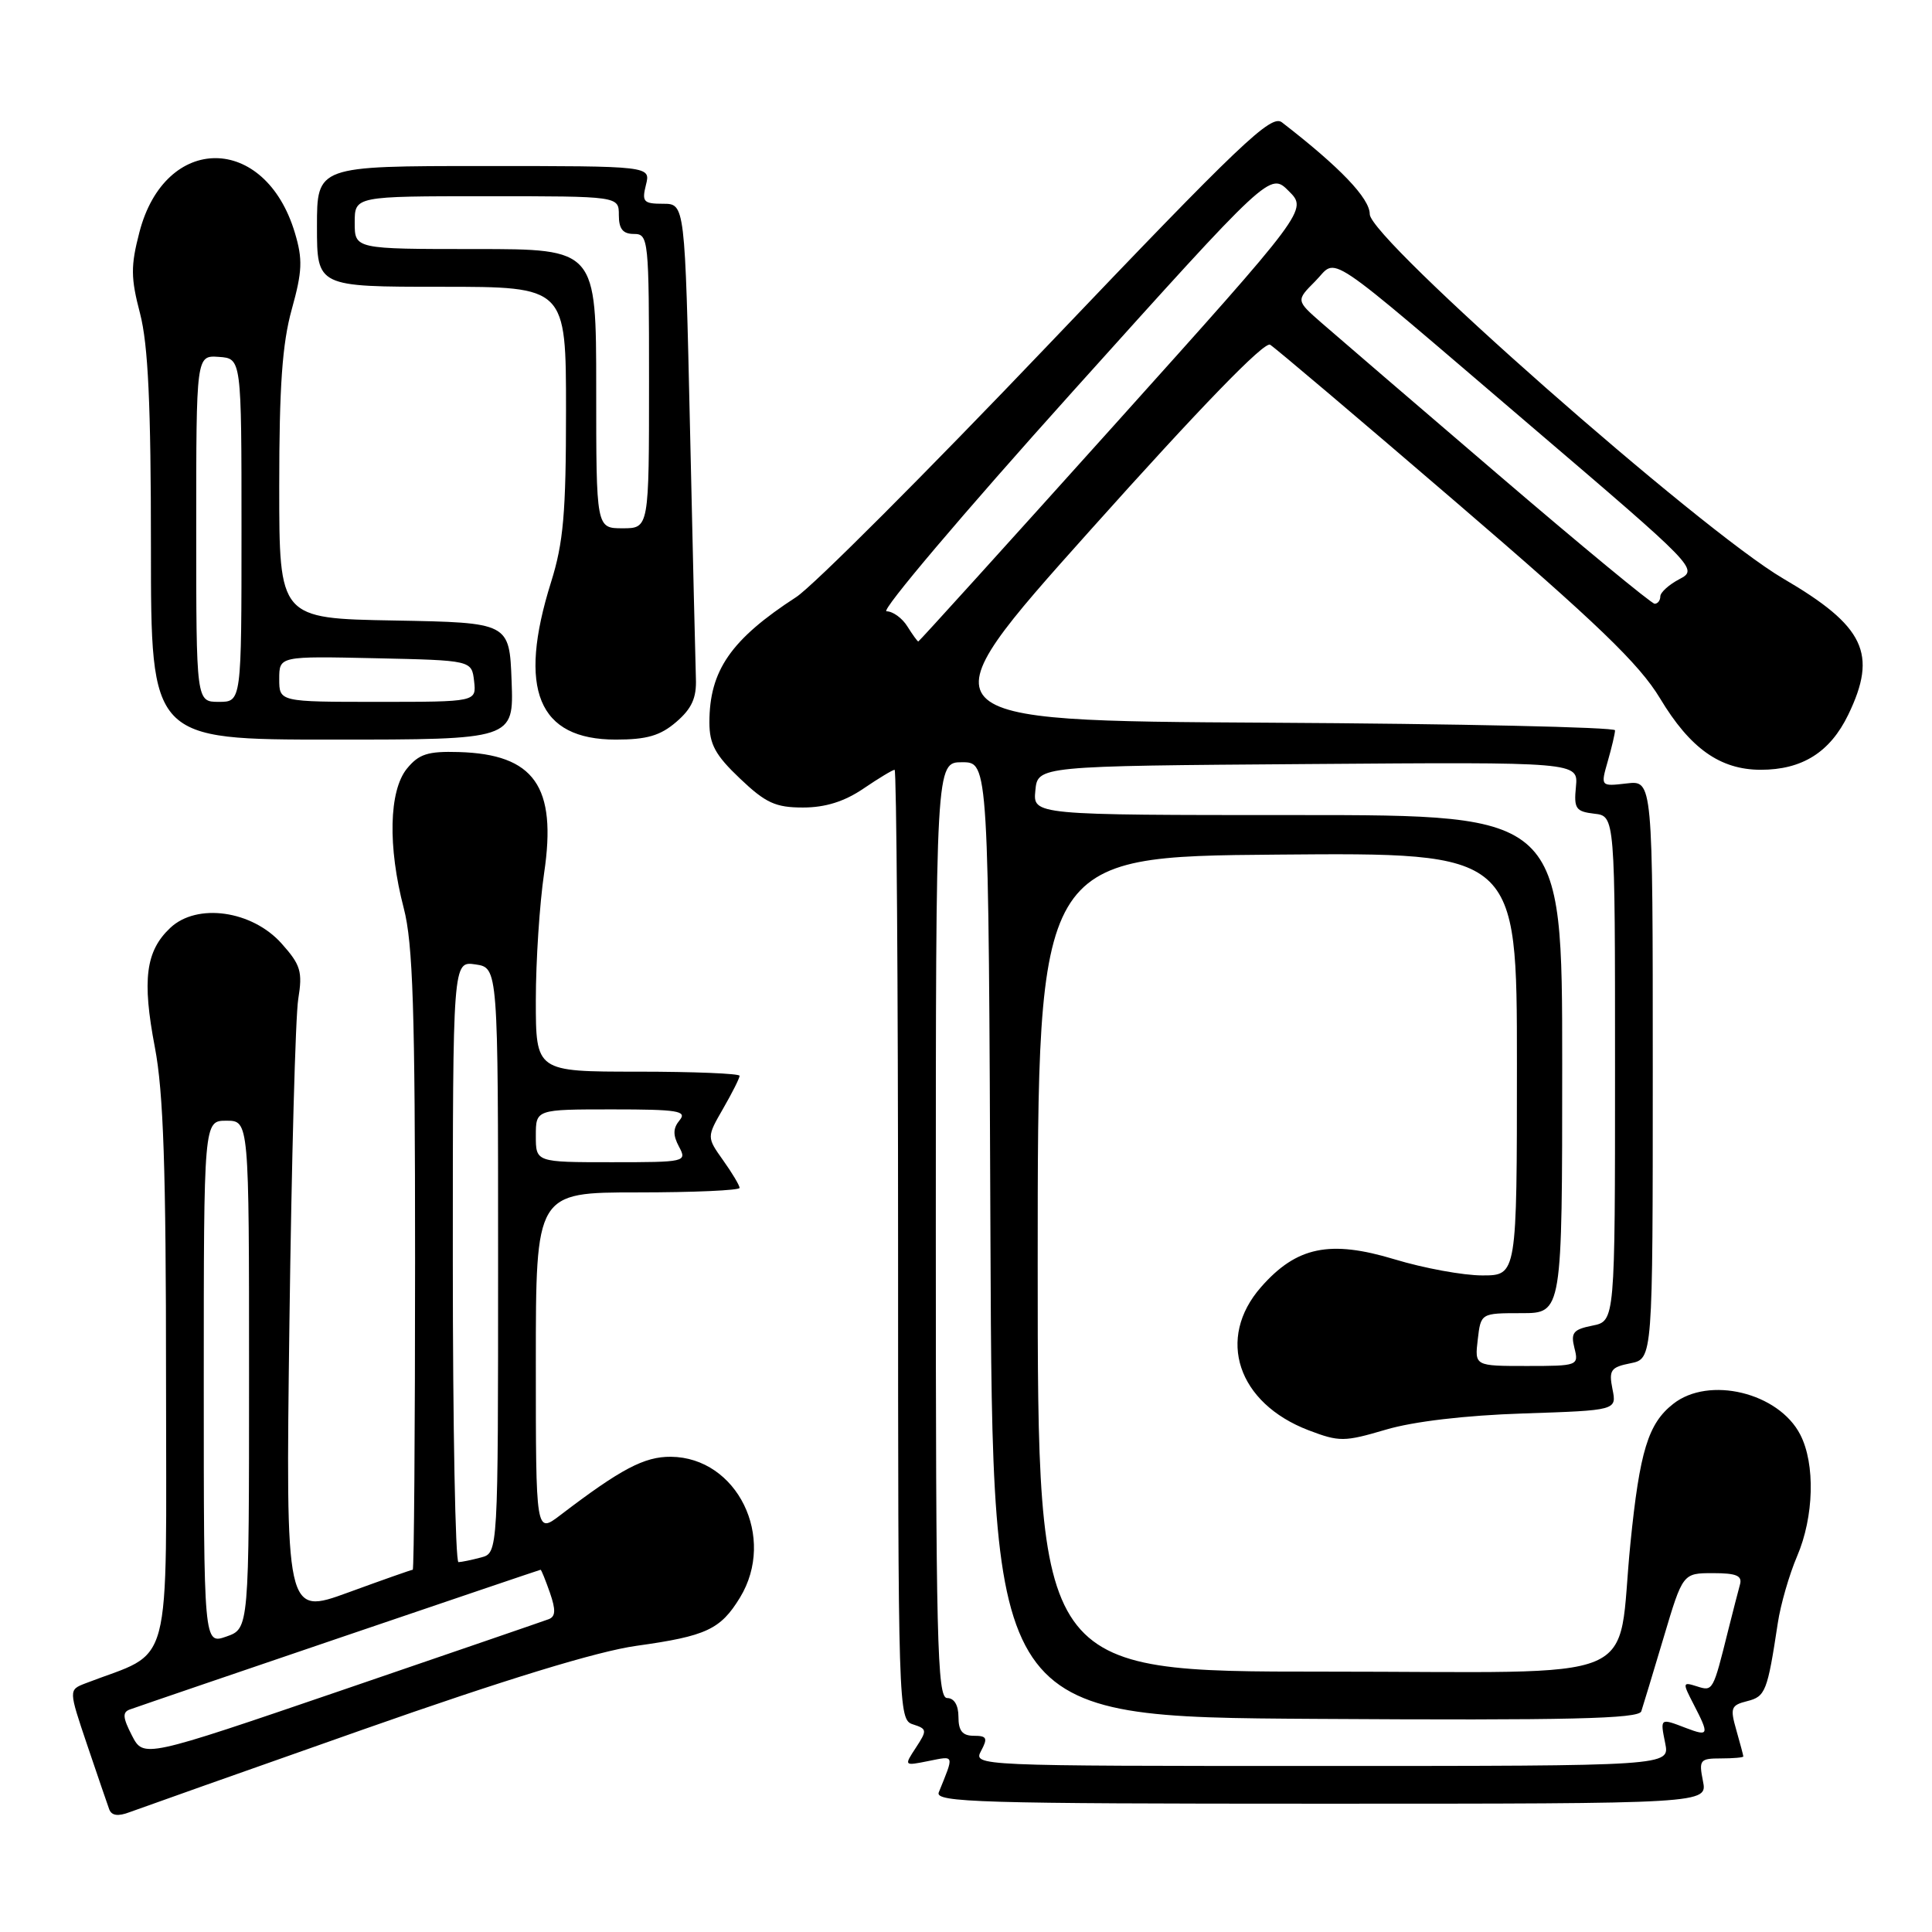 <?xml version="1.0" encoding="UTF-8" standalone="no"?>
<!DOCTYPE svg PUBLIC "-//W3C//DTD SVG 1.1//EN" "http://www.w3.org/Graphics/SVG/1.1/DTD/svg11.dtd" >
<svg xmlns="http://www.w3.org/2000/svg" xmlns:xlink="http://www.w3.org/1999/xlink" version="1.1" viewBox="0 0 256 256">
 <g >
 <path fill="currentColor"
d=" M 48.00 229.21 C 66.94 222.54 79.12 218.81 84.33 218.08 C 93.60 216.79 95.47 215.91 98.05 211.69 C 102.90 203.73 97.68 193.11 88.89 193.03 C 85.38 193.00 82.27 194.64 74.25 200.76 C 71.00 203.24 71.00 203.24 71.00 180.62 C 71.00 158.00 71.00 158.00 84.50 158.00 C 91.92 158.00 98.00 157.73 98.00 157.40 C 98.00 157.08 97.02 155.43 95.82 153.75 C 93.64 150.68 93.64 150.68 95.82 146.89 C 97.02 144.81 98.00 142.86 98.00 142.55 C 98.00 142.25 91.92 142.00 84.50 142.00 C 71.00 142.00 71.00 142.00 71.00 132.54 C 71.00 127.34 71.50 119.75 72.10 115.68 C 73.81 104.20 70.80 99.94 60.79 99.65 C 56.68 99.53 55.50 99.91 53.91 101.86 C 51.54 104.79 51.37 112.18 53.50 120.34 C 54.72 125.00 55.00 133.87 55.00 167.05 C 55.00 189.57 54.86 208.00 54.69 208.00 C 54.52 208.00 50.66 209.36 46.12 211.02 C 37.85 214.03 37.85 214.03 38.35 175.27 C 38.63 153.94 39.15 134.64 39.52 132.37 C 40.11 128.74 39.84 127.85 37.31 125.02 C 33.40 120.64 26.11 119.61 22.57 122.94 C 19.30 126.01 18.81 129.81 20.52 138.77 C 21.66 144.70 22.00 154.89 22.00 182.64 C 22.00 222.56 23.07 218.51 11.30 223.06 C 9.09 223.92 9.09 223.92 11.55 231.21 C 12.91 235.22 14.22 239.06 14.47 239.74 C 14.79 240.59 15.64 240.71 17.21 240.11 C 18.47 239.64 32.32 234.73 48.00 229.21 Z  M 225.65 236.00 C 225.09 233.20 225.25 233.00 228.03 233.00 C 229.66 233.00 231.00 232.88 231.00 232.74 C 231.00 232.60 230.58 231.03 230.07 229.24 C 229.23 226.31 229.36 225.95 231.51 225.41 C 233.93 224.80 234.19 224.16 235.57 215.05 C 235.94 212.60 237.09 208.63 238.12 206.22 C 240.37 200.98 240.55 193.97 238.54 190.09 C 235.67 184.52 226.44 182.29 221.71 186.02 C 218.39 188.62 217.27 192.27 216.04 204.50 C 214.12 223.53 218.96 221.50 175.46 221.50 C 137.50 221.50 137.50 221.50 137.50 167.50 C 137.50 113.50 137.50 113.50 169.25 113.24 C 201.00 112.97 201.00 112.97 201.00 140.99 C 201.00 169.00 201.00 169.00 196.41 169.00 C 193.88 169.00 188.66 168.04 184.80 166.87 C 176.22 164.27 171.80 165.18 167.09 170.55 C 161.13 177.34 163.98 185.92 173.40 189.52 C 177.47 191.07 178.12 191.06 183.62 189.44 C 187.28 188.35 194.18 187.54 201.86 187.29 C 214.23 186.88 214.23 186.88 213.66 184.06 C 213.16 181.55 213.43 181.16 216.05 180.64 C 219.00 180.05 219.00 180.05 219.00 141.73 C 219.00 103.40 219.00 103.40 215.54 103.81 C 212.08 104.21 212.08 104.21 213.04 100.86 C 213.57 99.02 214.00 97.18 214.00 96.77 C 214.00 96.36 193.27 95.90 167.94 95.76 C 121.88 95.50 121.88 95.50 144.50 70.22 C 159.05 53.96 167.53 45.21 168.30 45.68 C 168.96 46.08 180.07 55.49 193.00 66.60 C 211.65 82.61 217.21 87.97 219.96 92.53 C 223.95 99.17 227.92 101.99 233.30 102.00 C 238.80 102.00 242.49 99.68 244.90 94.71 C 248.82 86.61 247.08 82.97 236.28 76.66 C 225.32 70.25 181.50 31.64 181.50 28.38 C 181.50 26.28 177.56 22.16 169.86 16.21 C 168.44 15.11 164.48 18.87 138.88 45.72 C 122.73 62.65 107.72 77.67 105.51 79.11 C 96.85 84.73 94.00 88.85 94.00 95.72 C 94.00 98.61 94.78 100.06 98.04 103.15 C 101.45 106.40 102.76 107.00 106.40 107.00 C 109.36 107.00 111.88 106.21 114.40 104.50 C 116.43 103.12 118.29 102.00 118.54 102.00 C 118.79 102.00 119.00 130.32 119.00 164.93 C 119.00 226.80 119.03 227.88 120.98 228.49 C 122.84 229.09 122.87 229.27 121.37 231.56 C 119.77 234.00 119.77 234.00 123.05 233.34 C 126.52 232.65 126.45 232.42 124.39 237.50 C 123.86 238.82 129.88 239.00 175.02 239.00 C 226.25 239.00 226.25 239.00 225.65 236.00 Z  M 67.79 90.25 C 67.50 82.50 67.50 82.50 52.25 82.22 C 37.00 81.95 37.00 81.95 37.00 64.46 C 37.00 51.22 37.40 45.52 38.66 40.99 C 40.06 35.95 40.13 34.37 39.07 30.84 C 35.13 17.69 21.87 17.65 18.47 30.78 C 17.31 35.24 17.32 36.82 18.56 41.55 C 19.63 45.68 20.00 53.59 20.00 72.55 C 20.00 98.00 20.00 98.00 44.04 98.00 C 68.08 98.00 68.08 98.00 67.79 90.25 Z  M 89.61 95.66 C 91.66 93.90 92.31 92.47 92.21 89.91 C 92.15 88.03 91.79 73.11 91.43 56.75 C 90.76 27.00 90.76 27.00 87.86 27.00 C 85.27 27.00 85.03 26.74 85.59 24.50 C 86.22 22.00 86.22 22.00 64.11 22.00 C 42.00 22.00 42.00 22.00 42.00 30.00 C 42.00 38.00 42.00 38.00 58.50 38.00 C 75.00 38.00 75.00 38.00 75.00 54.41 C 75.00 67.99 74.66 71.91 73.01 77.16 C 68.56 91.36 71.29 98.00 81.59 98.00 C 85.71 98.00 87.50 97.48 89.61 95.66 Z  M 17.48 229.96 C 16.26 227.59 16.20 226.87 17.22 226.51 C 20.70 225.27 71.49 208.00 71.63 208.00 C 71.73 208.00 72.28 209.37 72.87 211.05 C 73.66 213.33 73.62 214.20 72.71 214.55 C 72.05 214.80 59.69 219.04 45.26 223.98 C 19.02 232.95 19.02 232.95 17.48 229.96 Z  M 27.00 183.20 C 27.00 148.50 27.00 148.50 30.00 148.50 C 33.00 148.50 33.00 148.50 33.00 182.15 C 33.00 215.80 33.00 215.80 30.00 216.85 C 27.00 217.90 27.00 217.90 27.00 183.20 Z  M 60.00 167.17 C 60.00 127.35 60.00 127.35 63.00 127.79 C 66.00 128.23 66.00 128.23 66.00 167.00 C 66.00 205.77 66.00 205.77 63.75 206.37 C 62.51 206.70 61.16 206.98 60.75 206.99 C 60.34 206.99 60.00 189.08 60.00 167.17 Z  M 71.00 150.50 C 71.00 147.00 71.00 147.00 81.12 147.00 C 89.81 147.00 91.08 147.20 90.05 148.44 C 89.17 149.50 89.15 150.40 89.97 151.94 C 91.05 153.96 90.86 154.00 81.04 154.00 C 71.00 154.00 71.00 154.00 71.00 150.50 Z  M 130.00 232.00 C 130.91 230.30 130.76 230.00 129.04 230.00 C 127.53 230.00 127.00 229.35 127.00 227.50 C 127.00 225.94 126.43 225.00 125.50 225.00 C 124.18 225.00 124.00 217.44 124.00 163.00 C 124.00 101.00 124.00 101.00 127.49 101.00 C 130.99 101.00 130.99 101.00 131.24 164.25 C 131.50 227.50 131.50 227.50 174.28 227.76 C 207.99 227.97 217.14 227.75 217.48 226.76 C 217.71 226.07 219.04 221.66 220.44 216.98 C 222.98 208.45 222.98 208.45 226.99 208.45 C 230.10 208.45 230.89 208.79 230.55 209.98 C 230.32 210.81 229.62 213.53 229.00 216.00 C 226.98 224.12 226.98 224.13 224.85 223.45 C 222.93 222.84 222.92 222.94 224.43 225.86 C 226.51 229.89 226.44 230.12 223.43 228.98 C 219.94 227.64 219.97 227.62 220.65 231.00 C 221.25 234.00 221.25 234.00 175.09 234.00 C 129.24 234.00 128.94 233.99 130.00 232.00 Z  M 195.81 177.50 C 196.22 174.00 196.22 174.00 201.61 174.00 C 207.00 174.00 207.00 174.00 207.00 141.00 C 207.00 108.00 207.00 108.00 171.94 108.00 C 136.87 108.00 136.87 108.00 137.19 104.75 C 137.50 101.50 137.50 101.50 173.32 101.24 C 209.13 100.97 209.13 100.97 208.82 104.24 C 208.53 107.15 208.80 107.53 211.25 107.82 C 214.00 108.13 214.00 108.13 214.00 141.59 C 214.00 175.05 214.00 175.05 211.01 175.65 C 208.46 176.16 208.11 176.59 208.62 178.62 C 209.21 180.95 209.08 181.00 202.31 181.00 C 195.40 181.00 195.40 181.00 195.81 177.50 Z  M 120.23 83.00 C 119.55 81.90 118.30 81.00 117.47 81.00 C 116.63 81.00 127.72 67.91 142.11 51.91 C 168.28 22.82 168.28 22.82 170.77 25.32 C 173.27 27.81 173.27 27.81 147.57 56.41 C 133.44 72.13 121.79 85.00 121.68 85.00 C 121.57 85.00 120.92 84.10 120.23 83.00 Z  M 198.50 62.87 C 187.50 53.45 176.98 44.41 175.11 42.78 C 171.73 39.82 171.73 39.82 174.26 37.28 C 177.37 34.17 174.59 32.31 202.87 56.46 C 224.83 75.21 225.04 75.42 222.53 76.74 C 221.14 77.47 220.00 78.50 220.00 79.03 C 220.00 79.56 219.66 80.00 219.25 80.00 C 218.84 80.00 209.50 72.29 198.50 62.87 Z  M 26.00 70.04 C 26.00 47.08 26.00 47.08 29.00 47.29 C 32.00 47.50 32.00 47.50 32.00 70.25 C 32.00 93.00 32.00 93.00 29.00 93.00 C 26.00 93.00 26.00 93.00 26.00 70.04 Z  M 37.00 89.97 C 37.00 86.94 37.00 86.94 49.75 87.22 C 62.50 87.50 62.50 87.50 62.82 90.25 C 63.13 93.00 63.13 93.00 50.07 93.00 C 37.00 93.00 37.00 93.00 37.00 89.97 Z  M 79.00 51.50 C 79.00 33.00 79.00 33.00 63.00 33.00 C 47.00 33.00 47.00 33.00 47.00 29.50 C 47.00 26.00 47.00 26.00 64.50 26.00 C 82.00 26.00 82.00 26.00 82.00 28.50 C 82.00 30.33 82.53 31.00 84.00 31.00 C 85.93 31.00 86.00 31.67 86.00 50.50 C 86.00 70.00 86.00 70.00 82.50 70.00 C 79.00 70.00 79.00 70.00 79.00 51.50 Z "/>
</g>
</svg>